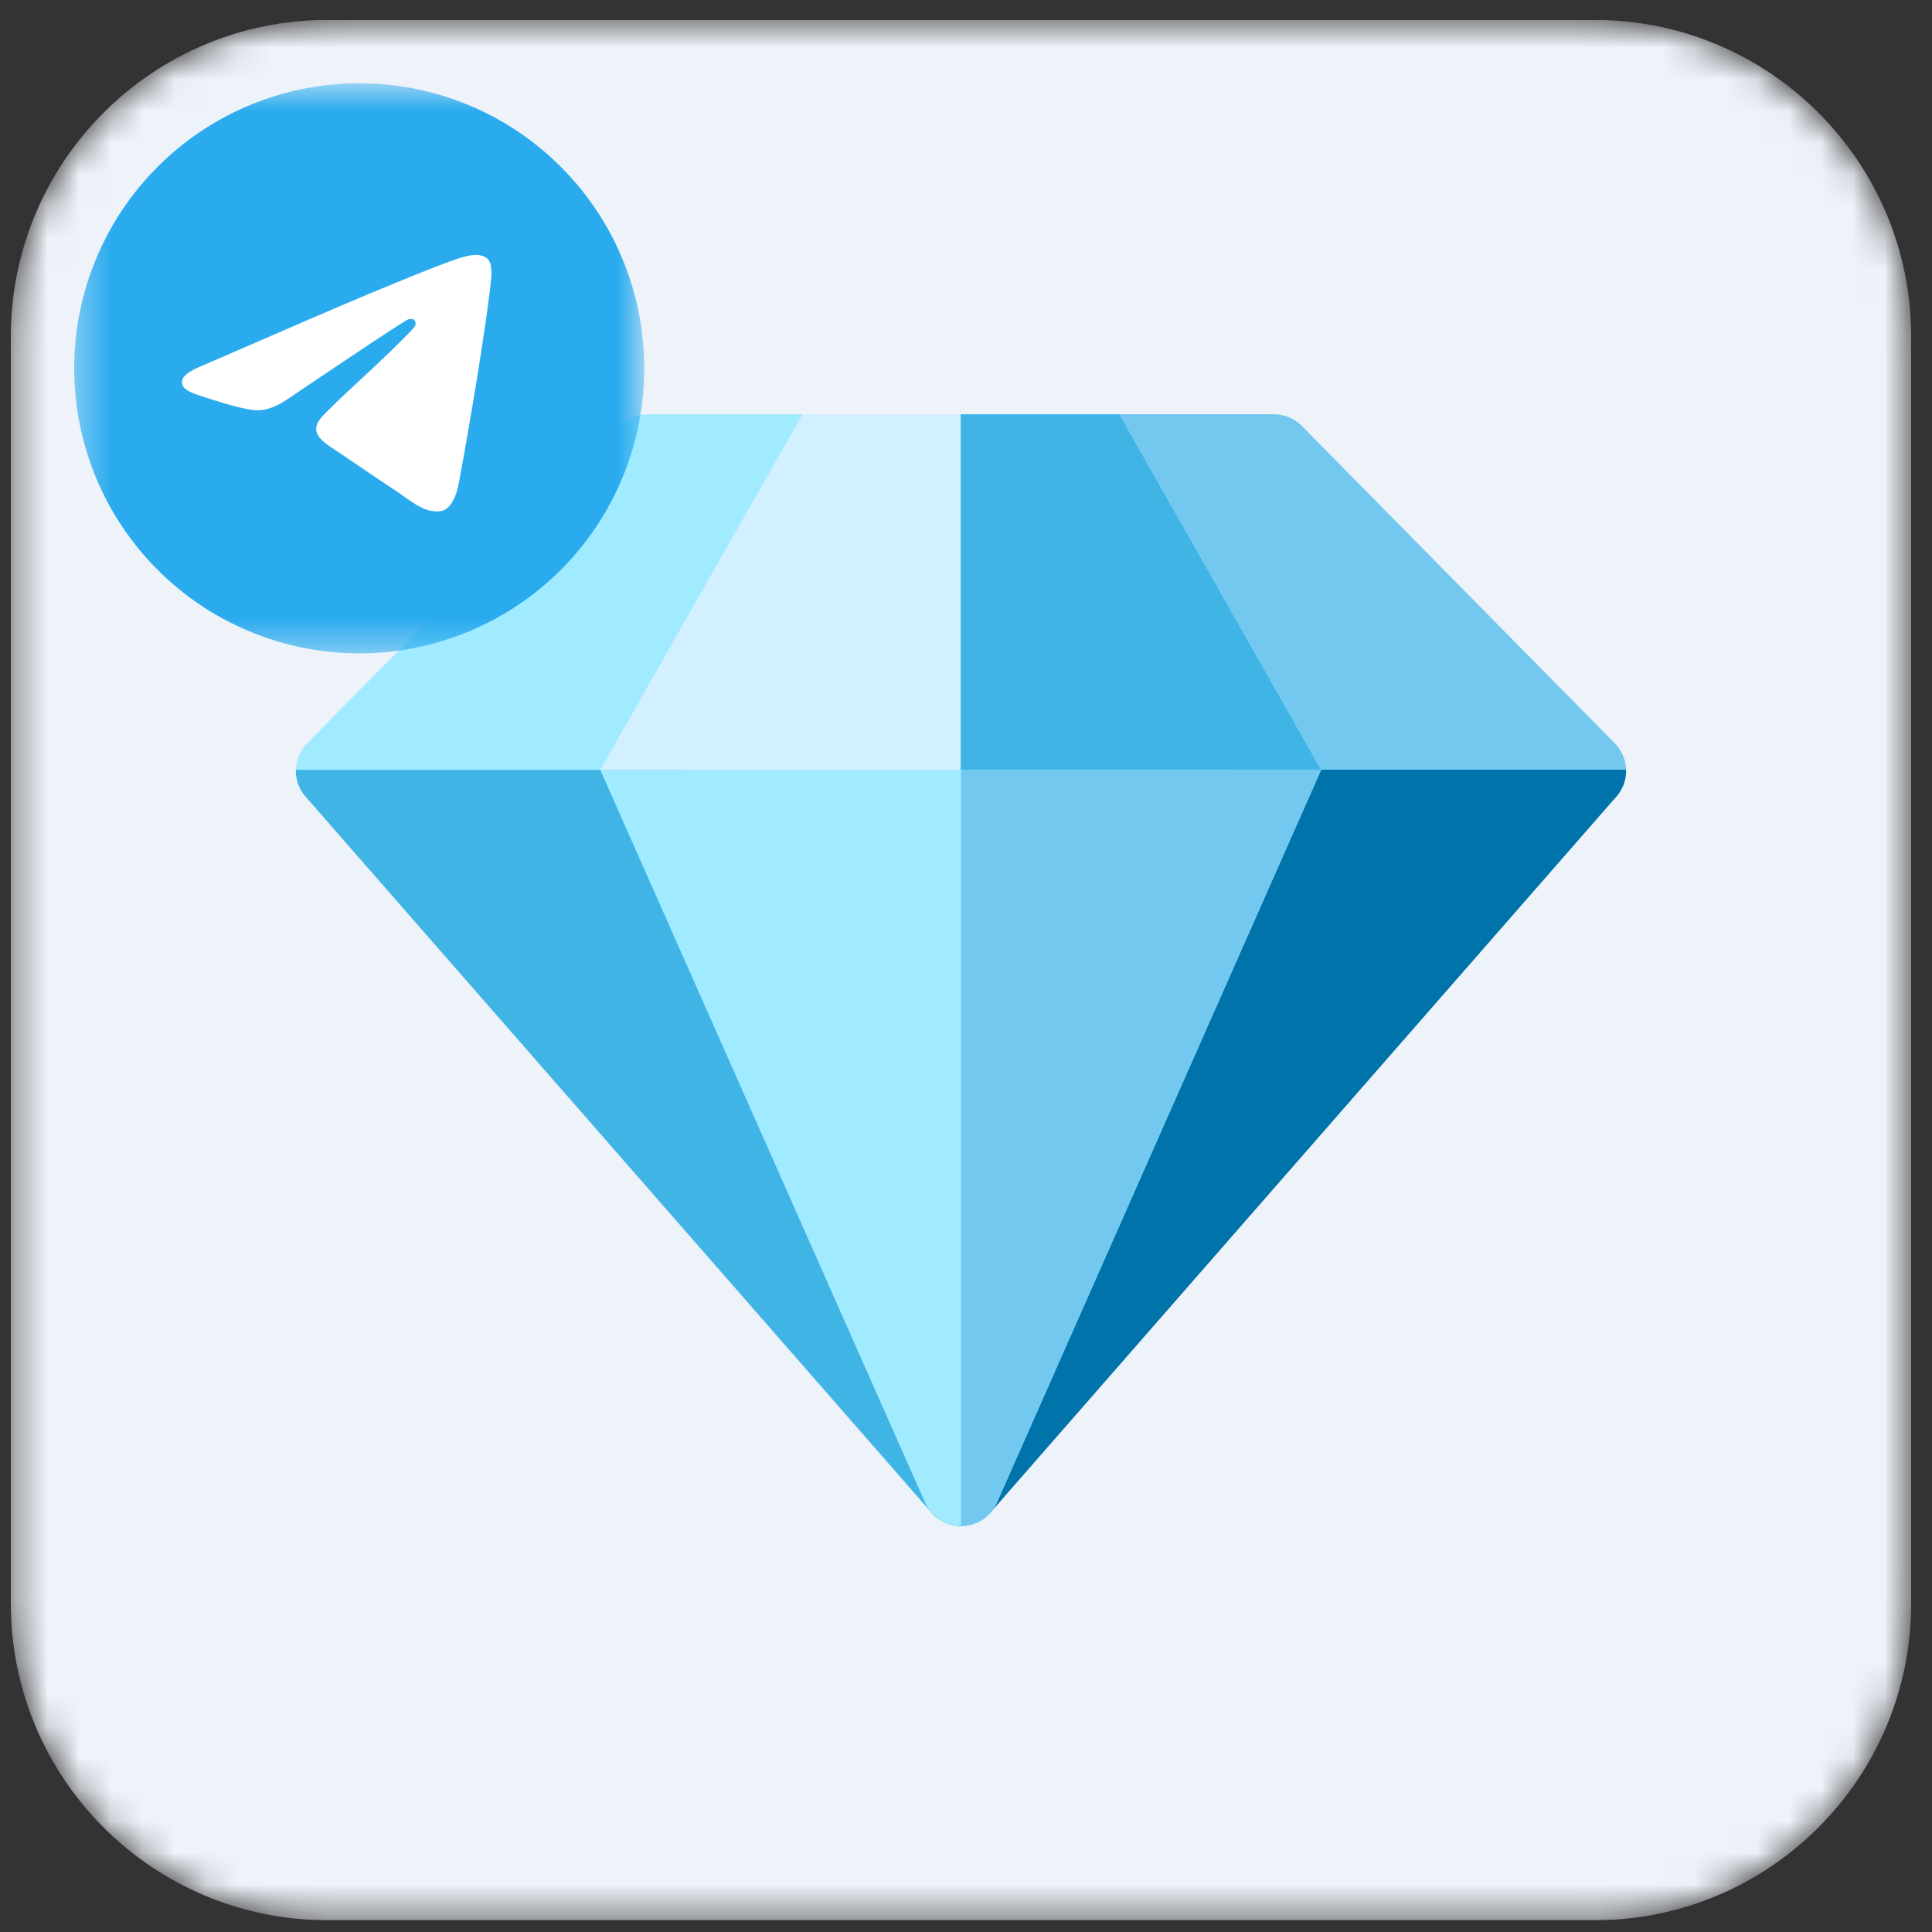 <svg width="61" height="61" viewBox="0 0 61 61" fill="none" xmlns="http://www.w3.org/2000/svg">
<rect x="0" y="0" width="61" height="61" fill="#333333" stroke="none"/>
<g clip-path="url(#clip0_2024_7652)">
<mask id="mask0_2024_7652" style="mask-type:luminance" maskUnits="userSpaceOnUse" x="0" y="0" width="61" height="61">
<path d="M50.342 0.629H10.342C4.819 0.629 0.342 5.106 0.342 10.629V50.629C0.342 56.152 4.819 60.629 10.342 60.629H50.342C55.865 60.629 60.342 56.152 60.342 50.629V10.629C60.342 5.106 55.865 0.629 50.342 0.629Z" fill="white"/>
</mask>
<g mask="url(#mask0_2024_7652)">
<path d="M50.342 0.629H10.342C4.819 0.629 0.342 5.106 0.342 10.629V50.629C0.342 56.152 4.819 60.629 10.342 60.629H50.342C55.865 60.629 60.342 56.152 60.342 50.629V10.629C60.342 5.106 55.865 0.629 50.342 0.629Z" fill="#EEF2F9"/>
<path d="M20.338 25.578H10.582C10.337 25.578 10.098 25.505 9.895 25.37C9.691 25.234 9.532 25.042 9.438 24.816C9.343 24.59 9.318 24.342 9.364 24.102C9.411 23.862 9.527 23.641 9.699 23.467L19.579 13.449C19.694 13.332 19.832 13.239 19.983 13.176C20.135 13.113 20.298 13.08 20.462 13.08H25.34C25.551 13.08 25.759 13.134 25.944 13.237C26.128 13.34 26.284 13.488 26.395 13.668C26.506 13.848 26.569 14.053 26.579 14.264C26.588 14.475 26.544 14.685 26.449 14.874L21.447 24.891C21.345 25.098 21.186 25.271 20.99 25.392C20.794 25.513 20.568 25.578 20.338 25.578Z" fill="#A0EBFF"/>
<path d="M50.101 25.578H40.346C40.115 25.578 39.889 25.513 39.693 25.392C39.497 25.271 39.339 25.098 39.236 24.891L34.234 14.874C34.14 14.685 34.095 14.475 34.105 14.264C34.114 14.053 34.178 13.848 34.289 13.668C34.4 13.488 34.555 13.34 34.74 13.237C34.924 13.134 35.132 13.08 35.343 13.08H40.221C40.386 13.08 40.548 13.113 40.7 13.176C40.852 13.239 40.989 13.332 41.104 13.449L50.984 23.467C51.156 23.641 51.273 23.862 51.319 24.102C51.365 24.342 51.34 24.59 51.245 24.816C51.151 25.041 50.992 25.234 50.789 25.37C50.585 25.505 50.346 25.578 50.101 25.578Z" fill="#73C8F0"/>
<path d="M18.951 24.305L25.34 13.08H35.344L41.713 24.305H18.951Z" fill="#D2F0FF"/>
<path d="M39.004 24.303L29.208 46.435C29.088 46.706 29.069 47.012 29.154 47.296C29.24 47.58 29.425 47.824 29.675 47.983C29.874 48.11 30.105 48.177 30.341 48.177C30.689 48.177 31.032 48.032 31.275 47.754L51.035 25.151C51.24 24.917 51.349 24.614 51.34 24.303L39.004 24.303Z" fill="#0073AA"/>
<path d="M21.679 24.305H9.342C9.334 24.616 9.443 24.919 9.648 25.153L29.407 47.755C29.524 47.889 29.667 47.995 29.828 48.069C29.99 48.142 30.165 48.179 30.342 48.179C30.571 48.179 30.802 48.116 31.008 47.985C31.258 47.825 31.442 47.582 31.528 47.298C31.614 47.014 31.595 46.709 31.475 46.437L21.679 24.305Z" fill="#41B4E6"/>
<path d="M18.951 24.305L29.208 47.441C29.305 47.661 29.464 47.847 29.665 47.979C29.867 48.11 30.102 48.179 30.342 48.179C30.582 48.179 30.817 48.11 31.018 47.979C31.22 47.847 31.379 47.661 31.476 47.441L41.713 24.305H18.951Z" fill="#A0EBFF"/>
<path d="M30.332 24.305H41.713L35.344 13.08H30.332V24.305Z" fill="#41B4E6"/>
<path d="M30.342 48.179C30.582 48.179 30.817 48.11 31.018 47.978C31.22 47.847 31.379 47.661 31.476 47.441L41.713 24.305H30.342V48.179Z" fill="#73C8F0"/>
<mask id="mask1_2024_7652" style="mask-type:luminance" maskUnits="userSpaceOnUse" x="2" y="2" width="19" height="19">
<path d="M20.342 2.629H2.342V20.629H20.342V2.629Z" fill="white"/>
</mask>
<g mask="url(#mask1_2024_7652)">
<path d="M11.342 2.629C8.955 2.629 6.665 3.578 4.979 5.265C3.291 6.953 2.342 9.242 2.342 11.629C2.342 14.015 3.291 16.306 4.979 17.993C6.665 19.68 8.955 20.629 11.342 20.629C13.728 20.629 16.019 19.68 17.705 17.993C19.393 16.306 20.342 14.015 20.342 11.629C20.342 9.243 19.393 6.952 17.705 5.265C16.019 3.578 13.728 2.629 11.342 2.629Z" fill="url(#paint0_linear_2024_7652)"/>
<path d="M6.416 11.534C9.04 10.391 10.789 9.637 11.664 9.273C14.164 8.234 14.683 8.053 15.022 8.047C15.097 8.046 15.263 8.064 15.371 8.152C15.461 8.226 15.486 8.325 15.499 8.395C15.51 8.466 15.526 8.625 15.513 8.75C15.378 10.173 14.792 13.626 14.493 15.22C14.368 15.895 14.119 16.121 13.879 16.143C13.356 16.191 12.959 15.797 12.453 15.466C11.661 14.947 11.214 14.623 10.445 14.117C9.556 13.531 10.133 13.209 10.639 12.683C10.771 12.546 13.075 10.451 13.118 10.261C13.124 10.237 13.129 10.149 13.076 10.102C13.024 10.055 12.947 10.071 12.89 10.084C12.81 10.102 11.546 10.938 9.093 12.593C8.735 12.84 8.41 12.96 8.117 12.954C7.797 12.947 7.178 12.772 6.718 12.623C6.156 12.439 5.707 12.342 5.747 12.031C5.766 11.869 5.99 11.703 6.416 11.534Z" fill="white"/>
</g>
</g>
</g>
<defs>
<linearGradient id="paint0_linear_2024_7652" x1="902.342" y1="2.629" x2="902.342" y2="1802.63" gradientUnits="userSpaceOnUse">
<stop stop-color="#2AABEE"/>
<stop offset="1" stop-color="#229ED9"/>
</linearGradient>
<clipPath id="clip0_2024_7652">
<rect width="60" height="60" fill="white" transform="translate(0.342 0.629)"/>
</clipPath>
</defs>
</svg>
